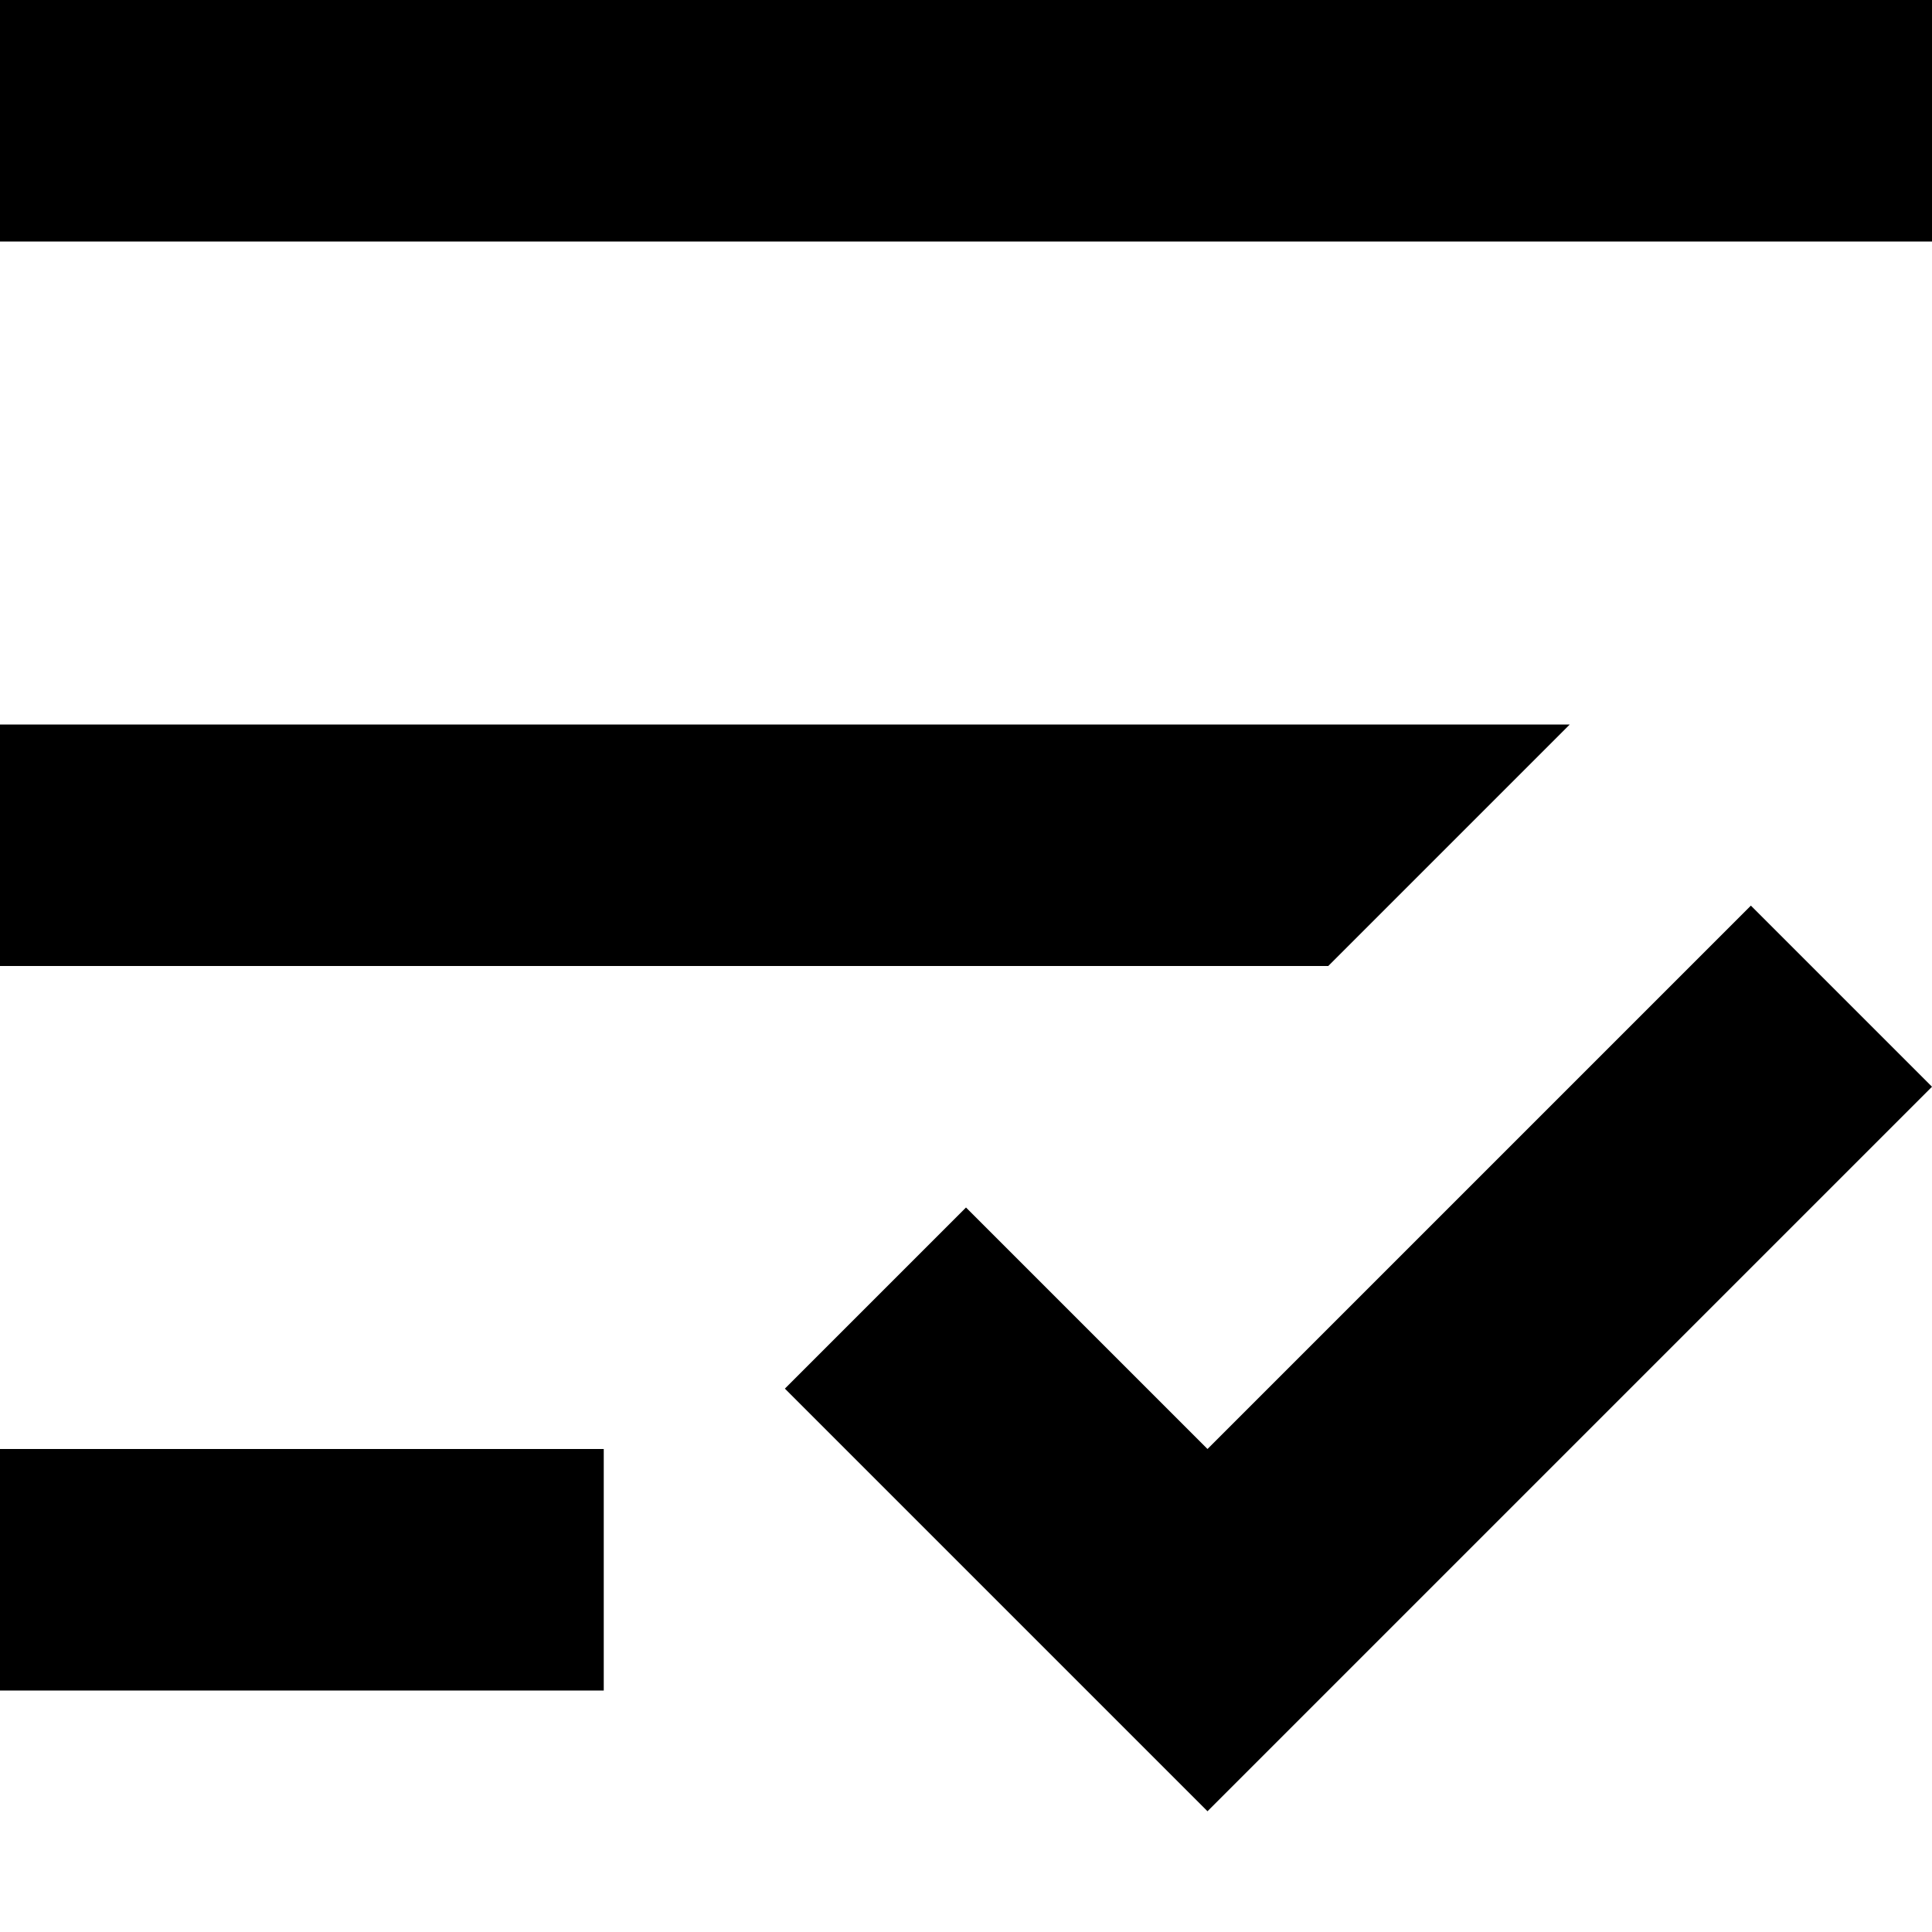 <svg xmlns="http://www.w3.org/2000/svg" version="1.1" width="16" height="16" data-icon="menu-selected" viewBox="0 0 16 16">
  <path d="M0 0v2h16v-2h-16zm0 6v2h11l2-2h-13zm14.5 1.5l-4.5 4.5-2-2-1.5 1.5 3.5 3.5 6-6-1.5-1.5zm-14.5 4.5v2h5v-2h-5z" />
</svg>